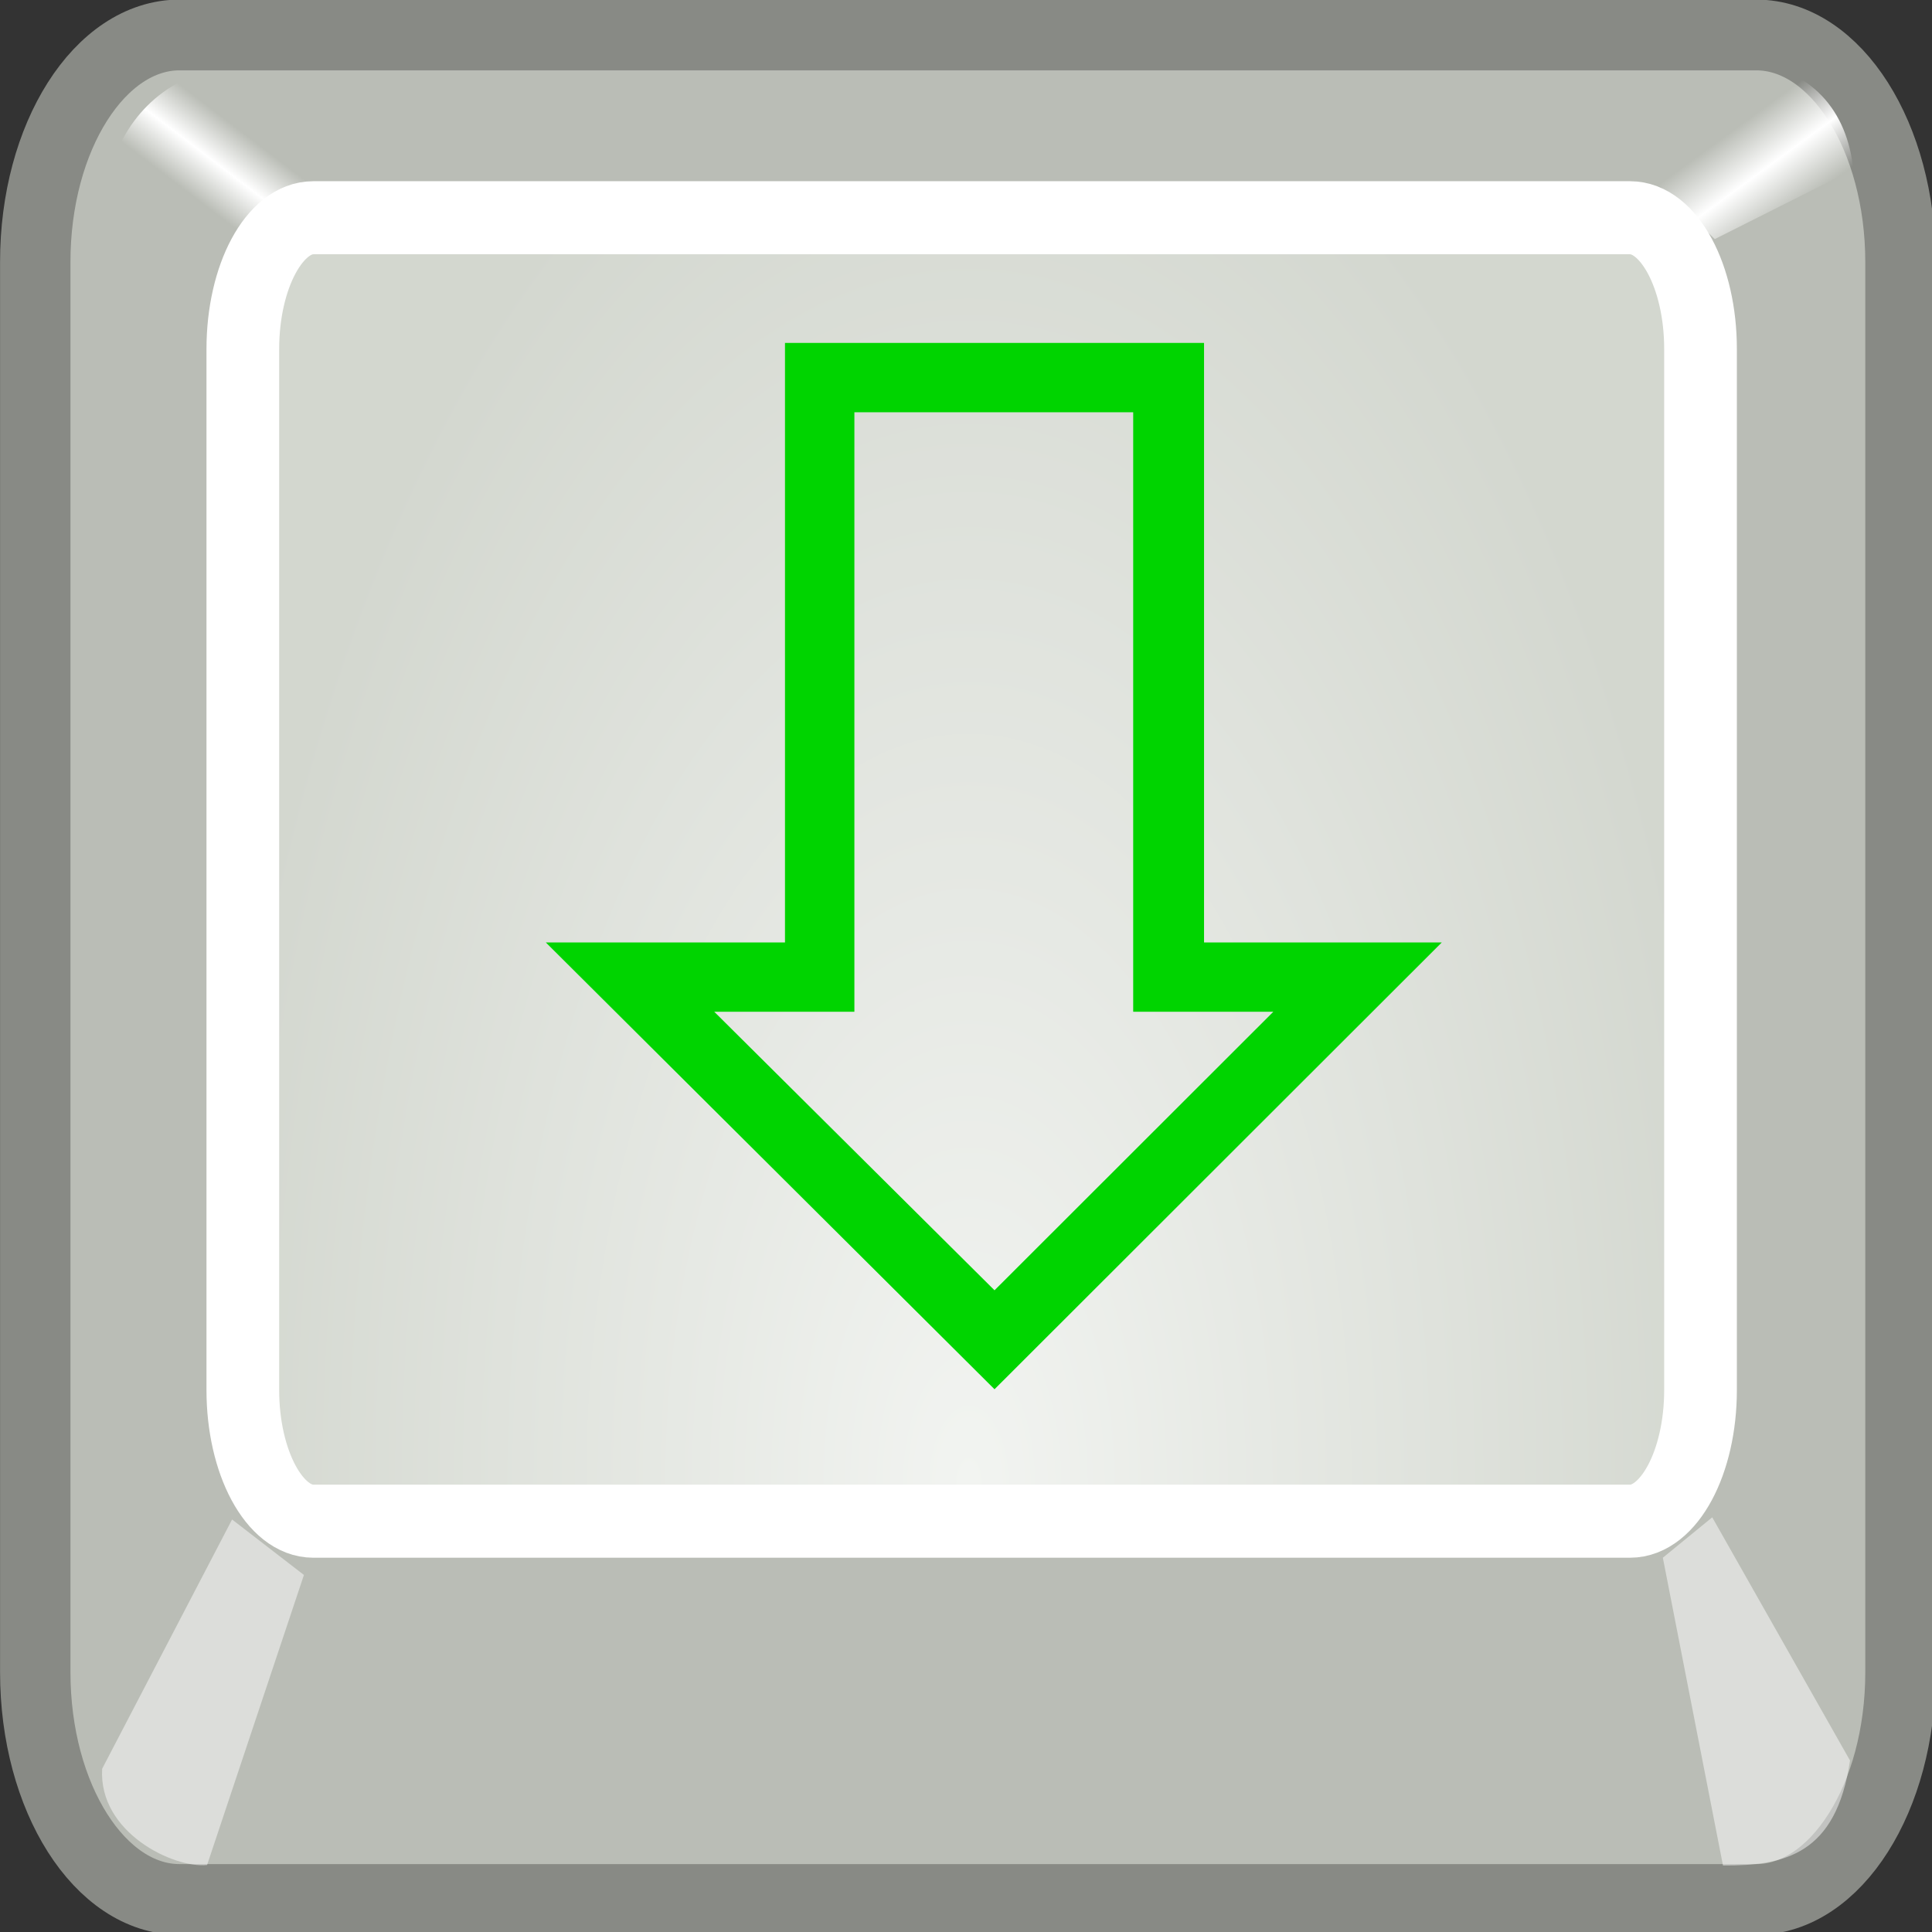 <?xml version="1.0" encoding="UTF-8" standalone="no"?>
<!-- Generator: Adobe Illustrator 15.0.0, SVG Export Plug-In . SVG Version: 6.00 Build 0)  -->

<svg
   xmlns:dc="http://purl.org/dc/elements/1.1/"
   xmlns:cc="http://creativecommons.org/ns#"
   xmlns:rdf="http://www.w3.org/1999/02/22-rdf-syntax-ns#"
   xmlns:svg="http://www.w3.org/2000/svg"
   xmlns="http://www.w3.org/2000/svg"
   xmlns:sodipodi="http://sodipodi.sourceforge.net/DTD/sodipodi-0.dtd"
   xmlns:inkscape="http://www.inkscape.org/namespaces/inkscape"
   version="1.1"
   id="svg11300"
   inkscape:export-xdpi="90.000000"
   inkscape:export-ydpi="90.000000"
   inkscape:export-filename="/home/jimmac/gfx/novell/pdes/branches/NLD10/industrial-icons/scalable/unfiled/keyboard-shortcuts.png"
   inkscape:version="0.48.1 r9760"
   sodipodi:version="0.32"
   sodipodi:docname="key-scroll-on.svg"
   x="0px"
   y="0px"
   width="16"
   height="16"
   viewBox="3.875 17.125 16 16"
   enable-background="new 3.875 17.125 37.125 24.625"
   xml:space="preserve"><rect x="3.875" y="17.125" width="16" height="16" fill="#333333" stroke="none"/><defs
   id="defs3127" />
<sodipodi:namedview
   fill="#babdb6"
   stroke="#204a87"
   inkscape:window-width="989"
   id="base"
   bordercolor="#666666"
   pagecolor="#ffffff"
   inkscape:cy="6.5902663"
   borderopacity="0.255"
   inkscape:pageopacity="0.0"
   inkscape:pageshadow="2"
   inkscape:zoom="22.627417"
   inkscape:cx="9.3338969"
   inkscape:current-layer="g1533"
   showgrid="false"
   inkscape:grid-bbox="true"
   inkscape:document-units="px"
   inkscape:showpageshadow="false"
   inkscape:window-height="578"
   inkscape:window-x="0"
   inkscape:window-y="0"
   fit-margin-top="0"
   fit-margin-left="0"
   fit-margin-right="0"
   fit-margin-bottom="0"
   inkscape:window-maximized="1">
	<inkscape:grid
   type="xygrid"
   id="grid3899"
   empspacing="5"
   visible="true"
   enabled="true"
   snapvisiblegridlinesonly="true" /></sodipodi:namedview>
<g
   id="g1533"
   transform="matrix(1,0,0,1.005,-2.992,-13.878)"
   inkscape:r_cy="true"
   inkscape:r_cx="true">
	
		<radialGradient
   id="path1535_1_"
   cx="287.276"
   cy="-2950.439"
   r="17.376"
   gradientTransform="matrix(0.524,0,0,-0.11,-133.066,-306.454)"
   gradientUnits="userSpaceOnUse">
		<stop
   offset="0"
   style="stop-color:#000000"
   id="stop3081" />
		<stop
   offset="1"
   style="stop-color:#000000;stop-opacity:0"
   id="stop3083" />
	</radialGradient>
	
		
	<path
   id="rect1537"
   inkscape:r_cy="true"
   inkscape:r_cx="true"
   d="m 8.354,31.137 h 13.057 c 0.66,0 1.195,0.839 1.195,1.872 v 11.62 c 0,1.034 -0.535,1.872 -1.195,1.872 H 8.354 c -0.66,0 -1.195,-0.838 -1.195,-1.872 V 33.009 C 7.158,31.976 7.694,31.137 8.354,31.137 z"
   inkscape:connector-curvature="0"
   style="fill:#babdb6;stroke:#888a85;stroke-width:0.583" />
	
		<radialGradient
   id="rect1539_1_"
   cx="52.164"
   cy="1.019"
   r="15.095"
   gradientTransform="matrix(0.42,0,0,-0.819,-7.017,43.911)"
   gradientUnits="userSpaceOnUse">
		<stop
   offset="0"
   style="stop-color:#F2F4F1"
   id="stop3088" />
		<stop
   offset="1"
   style="stop-color:#D3D7CF"
   id="stop3090" />
	</radialGradient>
	<linearGradient
   id="rect1539_2_"
   gradientUnits="userSpaceOnUse"
   x1="-254.42"
   y1="385.843"
   x2="-254.42"
   y2="364.343"
   gradientTransform="matrix(0.442,0,0,0.823,3.774,31.168)">
		<stop
   offset="0"
   style="stop-color:#EEEEEC"
   id="stop3093" />
		<stop
   offset="1"
   style="stop-color:#FFFFFF"
   id="stop3095" />
	</linearGradient>
	
		<path
   id="rect1539"
   inkscape:r_cy="true"
   inkscape:r_cx="true"
   d="M 9.462,32.643 H 20.366 c 0.322,0 0.584,0.484 0.584,1.081 v 8.579 c 0,0.597 -0.262,1.081 -0.584,1.081 H 9.462 c -0.322,0 -0.584,-0.485 -0.584,-1.081 v -8.579 c 4.426e-4,-0.597 0.262,-1.081 0.584,-1.081 z"
   style="fill:url(#rect1539_1_);stroke:url(#rect1539_2_);stroke-width:0.602"
   inkscape:connector-curvature="0" />
	
		
	
		<path
   id="path1543"
   inkscape:r_cy="true"
   inkscape:r_cx="true"
   sodipodi:nodetypes="ccccc"
   enable-background="new    "
   d="m 7.713,45.424 c -0.031,0.528 0.595,0.822 0.869,0.793 L 9.384,43.827 8.789,43.37 7.713,45.424 z"
   inkscape:connector-curvature="0"
   style="opacity:0.489;fill:#ffffff" />
	
		<path
   id="path1545"
   inkscape:r_cy="true"
   inkscape:r_cx="true"
   sodipodi:nodetypes="ccccc"
   enable-background="new    "
   d="m 22.188,45.356 c -0.115,0.777 -0.543,0.867 -1.052,0.865 l -0.498,-2.536 0.409,-0.333 1.141,2.004 z"
   inkscape:connector-curvature="0"
   style="opacity:0.489;fill:#ffffff" />
	
		<linearGradient
   id="path1547_1_"
   gradientUnits="userSpaceOnUse"
   x1="301.922"
   y1="-298.247"
   x2="303.065"
   y2="-299.69"
   gradientTransform="matrix(0.473,0,0,-0.434,-121.56,-97.538)">
		<stop
   offset="0"
   style="stop-color:#FFFFFF;stop-opacity:0"
   id="stop3102" />
		<stop
   offset="0.5"
   style="stop-color:#FFFFFF"
   id="stop3104" />
		<stop
   offset="1"
   style="stop-color:#FFFFFF;stop-opacity:0"
   id="stop3106" />
	</linearGradient>
	<path
   id="path1547"
   inkscape:r_cy="true"
   inkscape:r_cx="true"
   sodipodi:nodetypes="ccccc"
   d="m 22.215,32.246 c -0.048,-0.478 -0.342,-0.846 -0.914,-0.89 l -0.776,0.941 0.543,0.522 1.148,-0.574 z"
   style="fill:url(#path1547_1_)"
   inkscape:connector-curvature="0" />
	
		<linearGradient
   id="path1549_1_"
   gradientUnits="userSpaceOnUse"
   x1="270.809"
   y1="-299.656"
   x2="271.759"
   y2="-298.507"
   gradientTransform="matrix(0.473,0,0,-0.434,-119.535,-97.513)">
		<stop
   offset="0"
   style="stop-color:#FFFFFF;stop-opacity:0"
   id="stop3110" />
		<stop
   offset="0.5"
   style="stop-color:#FFFFFF"
   id="stop3112" />
		<stop
   offset="1"
   style="stop-color:#FFFFFF;stop-opacity:0"
   id="stop3114" />
	</linearGradient>
	<path
   id="path1549"
   inkscape:r_cy="true"
   inkscape:r_cx="true"
   sodipodi:nodetypes="ccccc"
   d="m 7.792,32.217 c 0.127,-0.425 0.491,-0.783 1.004,-0.809 l 0.687,0.978 -0.504,0.523 -1.187,-0.691 z"
   inkscape:connector-curvature="0"
   style="fill:url(#path1549_1_)" />
<g
   transform="scale(1.003,0.997)"
   style="font-size:13.962px;font-style:normal;font-variant:normal;font-weight:bold;font-stretch:normal;text-align:center;line-height:100%;letter-spacing:0px;word-spacing:0px;writing-mode:lr-tb;text-anchor:middle;fill:#00d400;fill-opacity:1;stroke:none;font-family:Arial;-inkscape-font-specification:Arial Bold"
   id="text3920"><path
     d="m 13.329,33.776 3.459,0 0,4.955 1.963,0 -3.693,3.693 -3.705,-3.693 1.975,0 0,-4.955 m 1.73,7.83 2.302,-2.302 -1.157,0 0,-4.955 -2.302,0 0,4.955 -1.157,0 2.314,2.302"
     style="font-size:11.968px;fill:#00d400"
     id="path3158" /></g>

</g>

</svg>